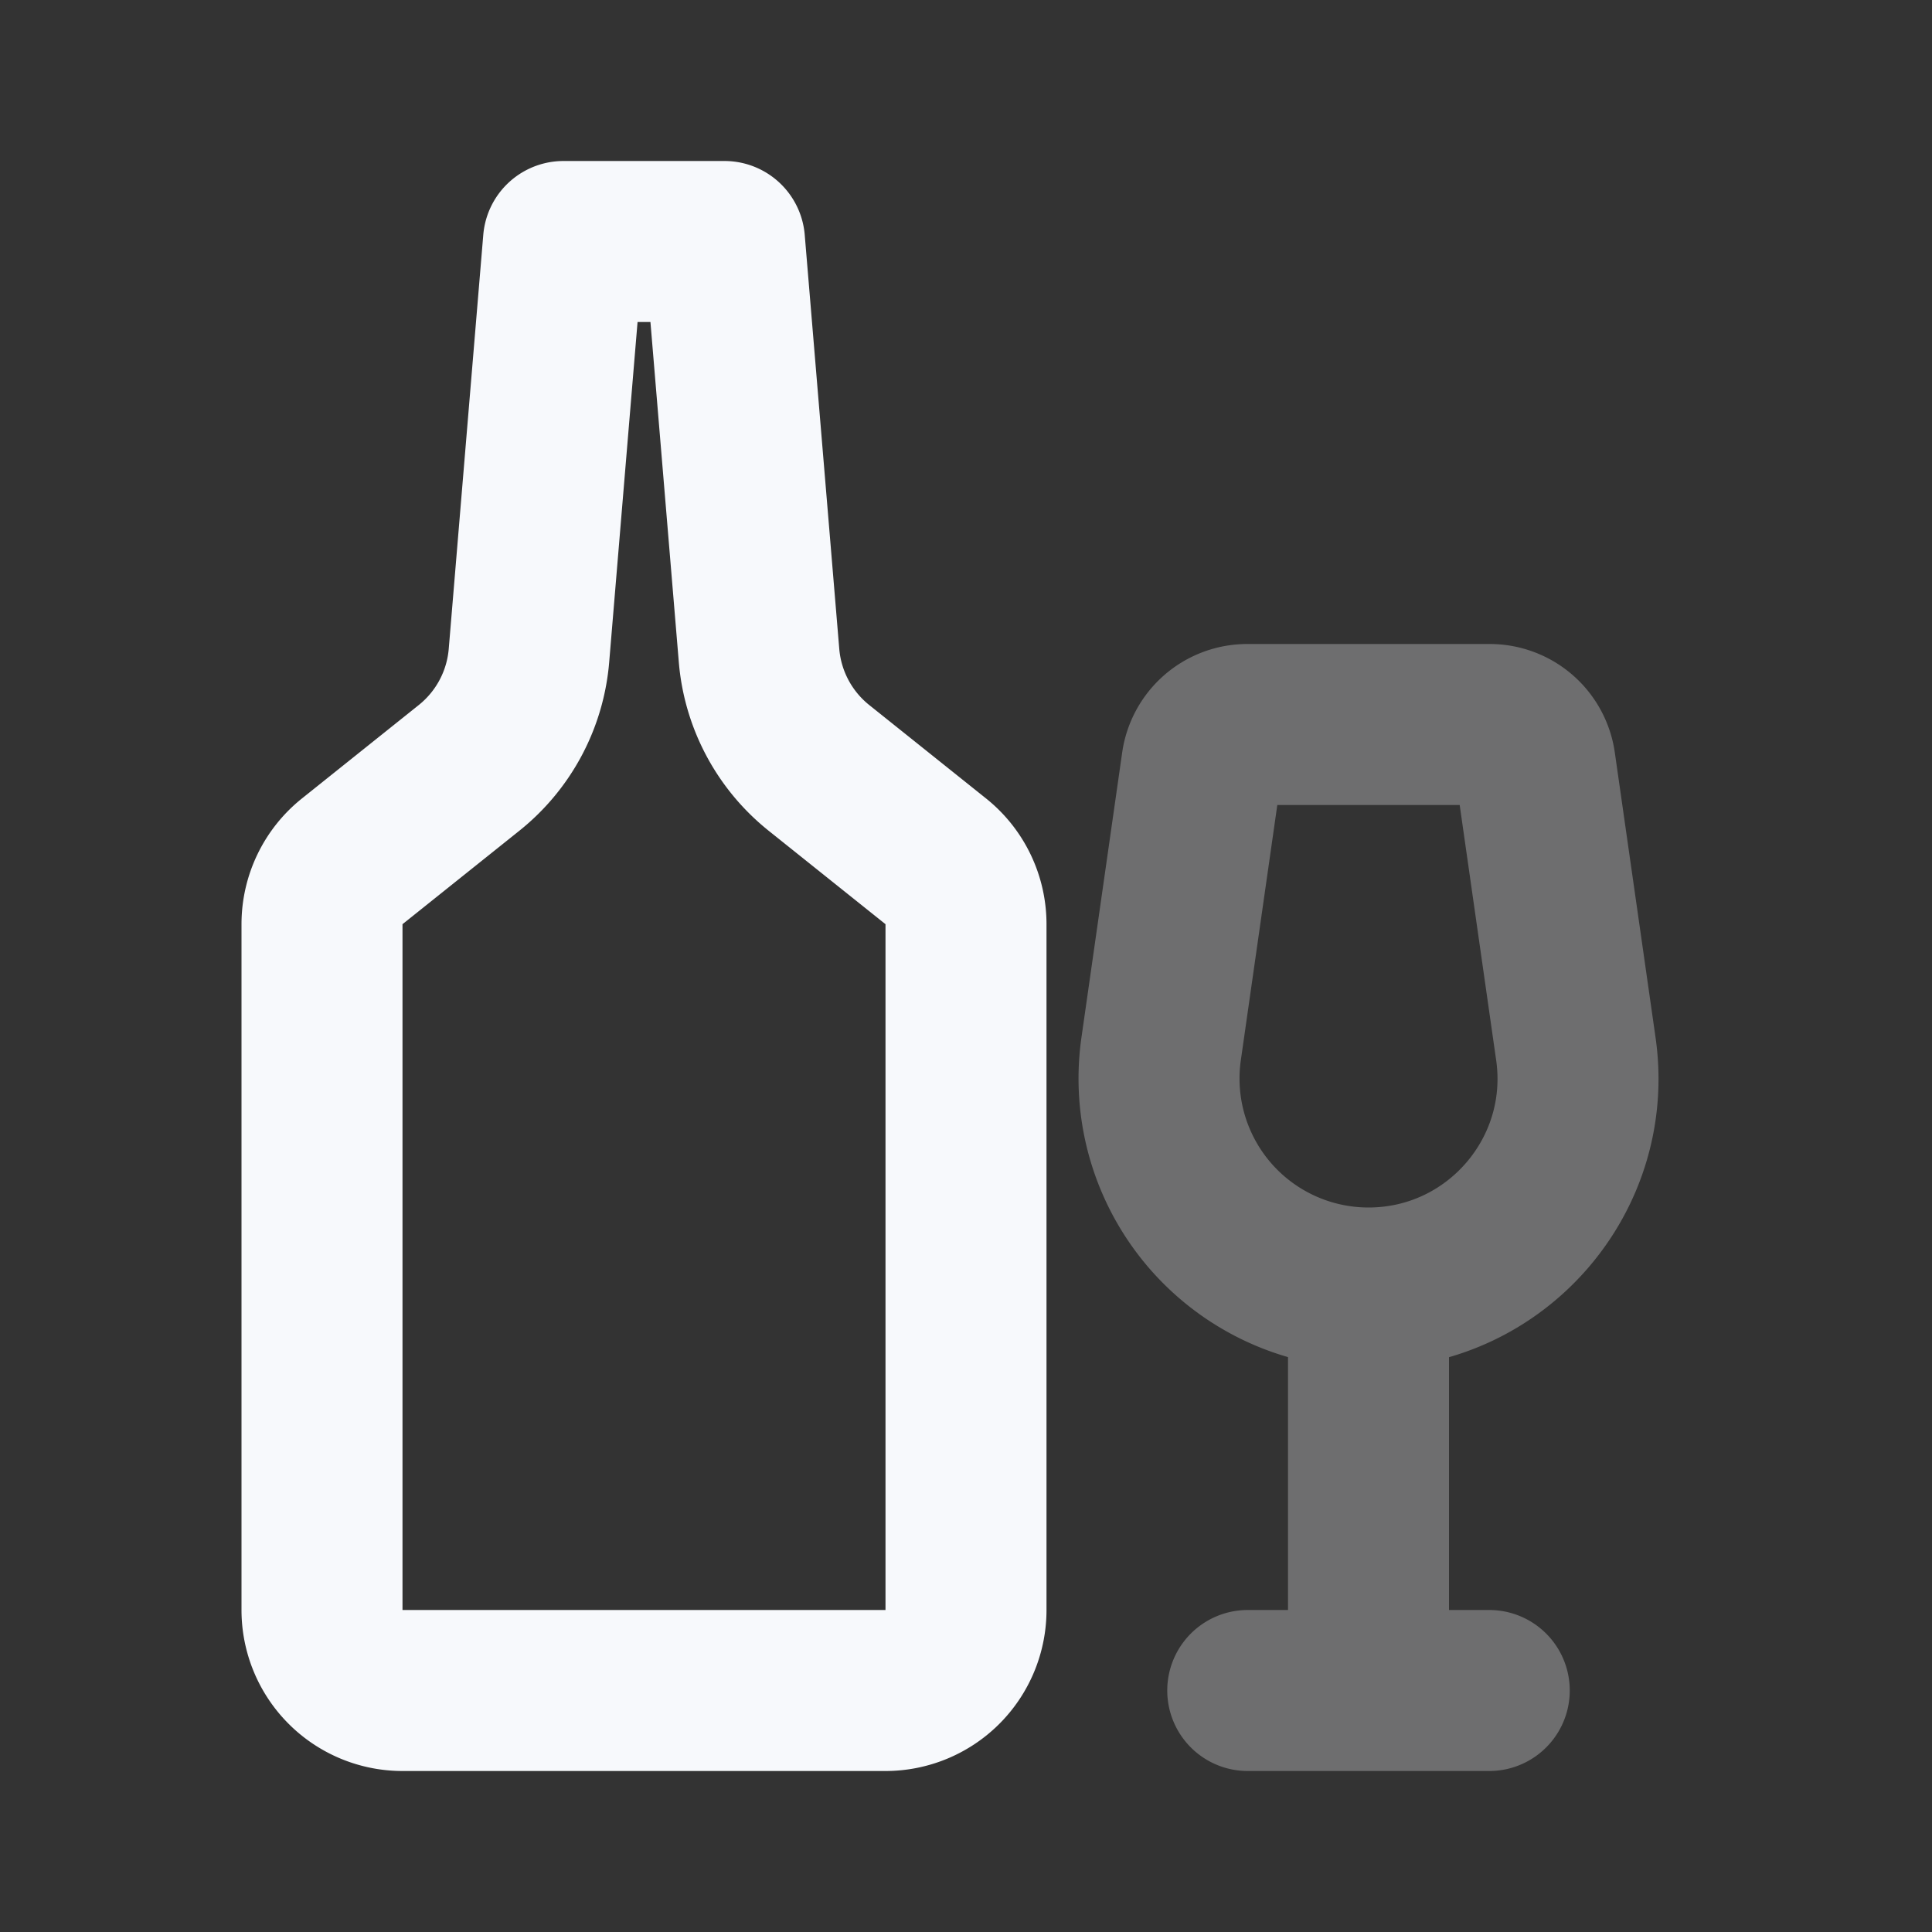 <svg xmlns="http://www.w3.org/2000/svg" width="24" height="24" fill="none"><rect width="100%" height="100%" fill="#333333" stroke="none"/><path stroke="#F7F9FC" stroke-linecap="round" stroke-width="2" d="M15.5 21h3M17 16v5m0-5v0c1.583 0 2.8-1.402 2.576-2.97l-.506-3.54a.57.57 0 0 0-.565-.49h-3.01a.57.57 0 0 0-.565.49l-.506 3.54A2.602 2.602 0 0 0 17 16Z" opacity=".3"/><path stroke="#F7F9FC" stroke-linecap="round" stroke-linejoin="round" stroke-width="2" d="M4 11.48a1 1 0 0 1 .375-.78l1.453-1.162a2 2 0 0 0 .743-1.396L7 3h2l.429 5.142a2 2 0 0 0 .743 1.396l1.453 1.162a1 1 0 0 1 .375.78V20a1 1 0 0 1-1 1H5a1 1 0 0 1-1-1z"/></svg>